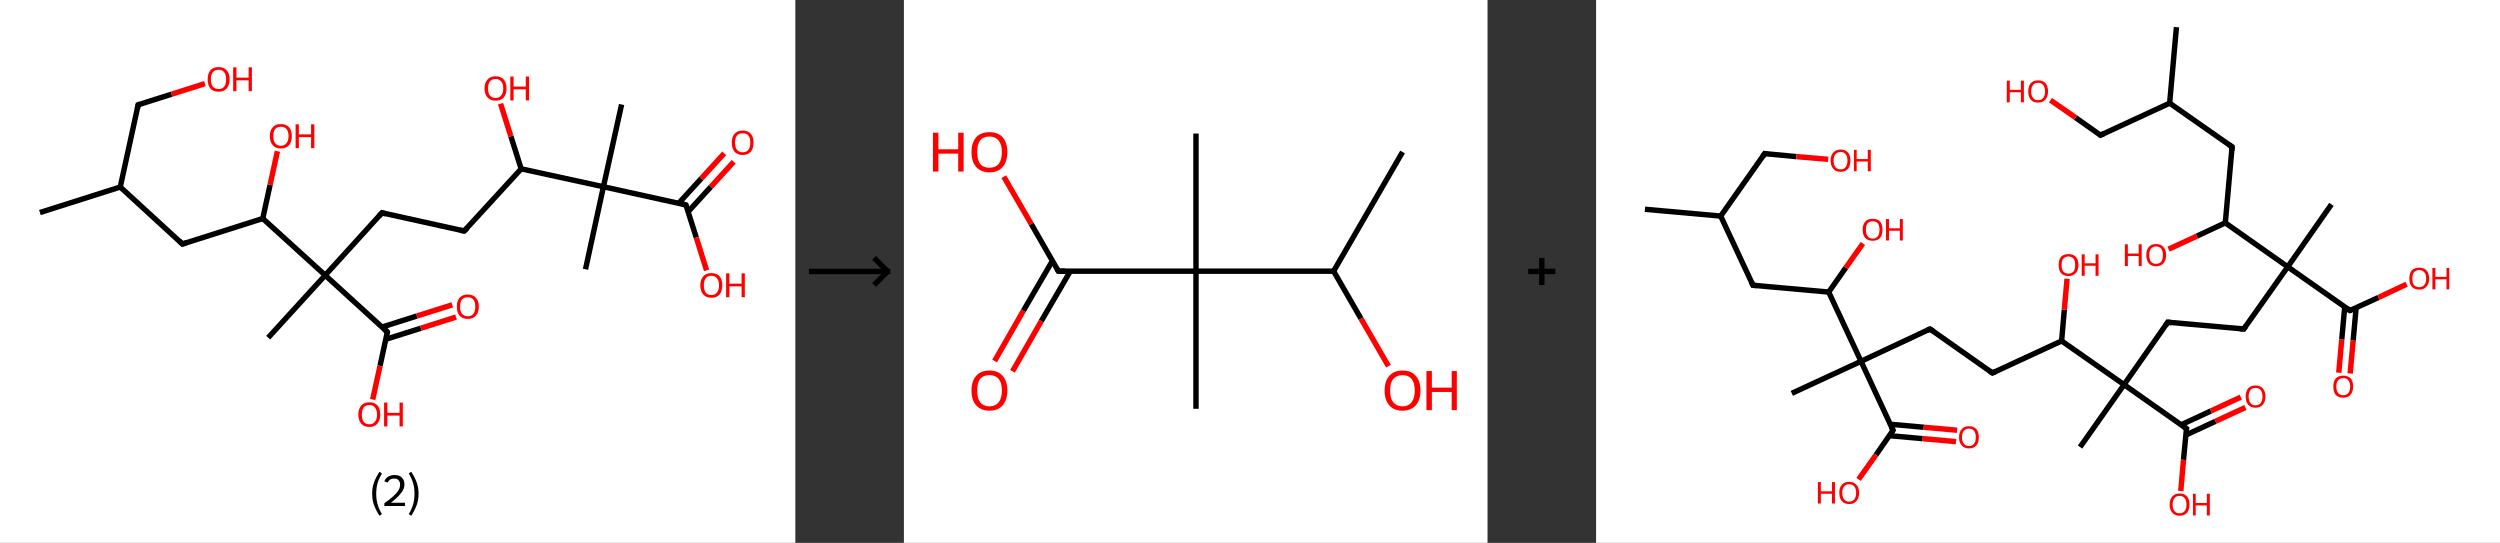 <?xml version='1.0' encoding='ASCII' standalone='yes'?>
<svg xmlns="http://www.w3.org/2000/svg" xmlns:xlink="http://www.w3.org/1999/xlink" version="1.1" width="921.0px" viewBox="0 0 921.0 200.0" height="200.0px">
  <rect x="0" y="0" width="921.0" height="200.0" fill="#333333" stroke="none"/>
  <g>
    <g transform="translate(0, 0) scale(1 1) "><!-- END OF HEADER -->
<rect style="opacity:1.0;fill:#FFFFFF;stroke:none" width="293.0" height="200.0" x="0.0" y="0.0"> </rect>
<path class="bond-0 atom-0 atom-1" d="M 14.7,78.3 L 44.3,68.9" style="fill:none;fill-rule:evenodd;stroke:#000000;stroke-width:2.0px;stroke-linecap:butt;stroke-linejoin:miter;stroke-opacity:1"/>
<path class="bond-1 atom-1 atom-2" d="M 44.3,68.9 L 50.9,38.6" style="fill:none;fill-rule:evenodd;stroke:#000000;stroke-width:2.0px;stroke-linecap:butt;stroke-linejoin:miter;stroke-opacity:1"/>
<path class="bond-2 atom-2 atom-3" d="M 50.9,38.6 L 63.2,34.7" style="fill:none;fill-rule:evenodd;stroke:#000000;stroke-width:2.0px;stroke-linecap:butt;stroke-linejoin:miter;stroke-opacity:1"/>
<path class="bond-2 atom-2 atom-3" d="M 63.2,34.7 L 75.5,30.8" style="fill:none;fill-rule:evenodd;stroke:#FF0000;stroke-width:2.0px;stroke-linecap:butt;stroke-linejoin:miter;stroke-opacity:1"/>
<path class="bond-3 atom-1 atom-4" d="M 44.3,68.9 L 67.2,89.9" style="fill:none;fill-rule:evenodd;stroke:#000000;stroke-width:2.0px;stroke-linecap:butt;stroke-linejoin:miter;stroke-opacity:1"/>
<path class="bond-4 atom-4 atom-5" d="M 67.2,89.9 L 96.8,80.5" style="fill:none;fill-rule:evenodd;stroke:#000000;stroke-width:2.0px;stroke-linecap:butt;stroke-linejoin:miter;stroke-opacity:1"/>
<path class="bond-5 atom-5 atom-6" d="M 96.8,80.5 L 99.5,68.1" style="fill:none;fill-rule:evenodd;stroke:#000000;stroke-width:2.0px;stroke-linecap:butt;stroke-linejoin:miter;stroke-opacity:1"/>
<path class="bond-5 atom-5 atom-6" d="M 99.5,68.1 L 102.2,55.7" style="fill:none;fill-rule:evenodd;stroke:#FF0000;stroke-width:2.0px;stroke-linecap:butt;stroke-linejoin:miter;stroke-opacity:1"/>
<path class="bond-6 atom-5 atom-7" d="M 96.8,80.5 L 119.8,101.4" style="fill:none;fill-rule:evenodd;stroke:#000000;stroke-width:2.0px;stroke-linecap:butt;stroke-linejoin:miter;stroke-opacity:1"/>
<path class="bond-7 atom-7 atom-8" d="M 119.8,101.4 L 98.8,124.4" style="fill:none;fill-rule:evenodd;stroke:#000000;stroke-width:2.0px;stroke-linecap:butt;stroke-linejoin:miter;stroke-opacity:1"/>
<path class="bond-8 atom-7 atom-9" d="M 119.8,101.4 L 140.7,78.4" style="fill:none;fill-rule:evenodd;stroke:#000000;stroke-width:2.0px;stroke-linecap:butt;stroke-linejoin:miter;stroke-opacity:1"/>
<path class="bond-9 atom-9 atom-10" d="M 140.7,78.4 L 171.0,85.1" style="fill:none;fill-rule:evenodd;stroke:#000000;stroke-width:2.0px;stroke-linecap:butt;stroke-linejoin:miter;stroke-opacity:1"/>
<path class="bond-10 atom-10 atom-11" d="M 171.0,85.1 L 192.0,62.2" style="fill:none;fill-rule:evenodd;stroke:#000000;stroke-width:2.0px;stroke-linecap:butt;stroke-linejoin:miter;stroke-opacity:1"/>
<path class="bond-11 atom-11 atom-12" d="M 192.0,62.2 L 188.2,50.2" style="fill:none;fill-rule:evenodd;stroke:#000000;stroke-width:2.0px;stroke-linecap:butt;stroke-linejoin:miter;stroke-opacity:1"/>
<path class="bond-11 atom-11 atom-12" d="M 188.2,50.2 L 184.4,38.2" style="fill:none;fill-rule:evenodd;stroke:#FF0000;stroke-width:2.0px;stroke-linecap:butt;stroke-linejoin:miter;stroke-opacity:1"/>
<path class="bond-12 atom-11 atom-13" d="M 192.0,62.2 L 222.3,68.8" style="fill:none;fill-rule:evenodd;stroke:#000000;stroke-width:2.0px;stroke-linecap:butt;stroke-linejoin:miter;stroke-opacity:1"/>
<path class="bond-13 atom-13 atom-14" d="M 222.3,68.8 L 215.7,99.2" style="fill:none;fill-rule:evenodd;stroke:#000000;stroke-width:2.0px;stroke-linecap:butt;stroke-linejoin:miter;stroke-opacity:1"/>
<path class="bond-14 atom-13 atom-15" d="M 222.3,68.8 L 229.0,38.5" style="fill:none;fill-rule:evenodd;stroke:#000000;stroke-width:2.0px;stroke-linecap:butt;stroke-linejoin:miter;stroke-opacity:1"/>
<path class="bond-15 atom-13 atom-16" d="M 222.3,68.8 L 252.7,75.5" style="fill:none;fill-rule:evenodd;stroke:#000000;stroke-width:2.0px;stroke-linecap:butt;stroke-linejoin:miter;stroke-opacity:1"/>
<path class="bond-16 atom-16 atom-17" d="M 253.5,78.0 L 261.9,68.8" style="fill:none;fill-rule:evenodd;stroke:#000000;stroke-width:2.0px;stroke-linecap:butt;stroke-linejoin:miter;stroke-opacity:1"/>
<path class="bond-16 atom-16 atom-17" d="M 261.9,68.8 L 270.3,59.6" style="fill:none;fill-rule:evenodd;stroke:#FF0000;stroke-width:2.0px;stroke-linecap:butt;stroke-linejoin:miter;stroke-opacity:1"/>
<path class="bond-16 atom-16 atom-17" d="M 250.0,74.9 L 258.4,65.7" style="fill:none;fill-rule:evenodd;stroke:#000000;stroke-width:2.0px;stroke-linecap:butt;stroke-linejoin:miter;stroke-opacity:1"/>
<path class="bond-16 atom-16 atom-17" d="M 258.4,65.7 L 266.8,56.5" style="fill:none;fill-rule:evenodd;stroke:#FF0000;stroke-width:2.0px;stroke-linecap:butt;stroke-linejoin:miter;stroke-opacity:1"/>
<path class="bond-17 atom-16 atom-18" d="M 252.7,75.5 L 256.5,87.5" style="fill:none;fill-rule:evenodd;stroke:#000000;stroke-width:2.0px;stroke-linecap:butt;stroke-linejoin:miter;stroke-opacity:1"/>
<path class="bond-17 atom-16 atom-18" d="M 256.5,87.5 L 260.3,99.6" style="fill:none;fill-rule:evenodd;stroke:#FF0000;stroke-width:2.0px;stroke-linecap:butt;stroke-linejoin:miter;stroke-opacity:1"/>
<path class="bond-18 atom-7 atom-19" d="M 119.8,101.4 L 142.7,122.3" style="fill:none;fill-rule:evenodd;stroke:#000000;stroke-width:2.0px;stroke-linecap:butt;stroke-linejoin:miter;stroke-opacity:1"/>
<path class="bond-19 atom-19 atom-20" d="M 142.1,125.0 L 155.1,120.9" style="fill:none;fill-rule:evenodd;stroke:#000000;stroke-width:2.0px;stroke-linecap:butt;stroke-linejoin:miter;stroke-opacity:1"/>
<path class="bond-19 atom-19 atom-20" d="M 155.1,120.9 L 168.0,116.8" style="fill:none;fill-rule:evenodd;stroke:#FF0000;stroke-width:2.0px;stroke-linecap:butt;stroke-linejoin:miter;stroke-opacity:1"/>
<path class="bond-19 atom-19 atom-20" d="M 140.7,120.5 L 153.6,116.4" style="fill:none;fill-rule:evenodd;stroke:#000000;stroke-width:2.0px;stroke-linecap:butt;stroke-linejoin:miter;stroke-opacity:1"/>
<path class="bond-19 atom-19 atom-20" d="M 153.6,116.4 L 166.6,112.3" style="fill:none;fill-rule:evenodd;stroke:#FF0000;stroke-width:2.0px;stroke-linecap:butt;stroke-linejoin:miter;stroke-opacity:1"/>
<path class="bond-20 atom-19 atom-21" d="M 142.7,122.3 L 140.0,134.8" style="fill:none;fill-rule:evenodd;stroke:#000000;stroke-width:2.0px;stroke-linecap:butt;stroke-linejoin:miter;stroke-opacity:1"/>
<path class="bond-20 atom-19 atom-21" d="M 140.0,134.8 L 137.3,147.2" style="fill:none;fill-rule:evenodd;stroke:#FF0000;stroke-width:2.0px;stroke-linecap:butt;stroke-linejoin:miter;stroke-opacity:1"/>
<path d="M 50.6,40.1 L 50.9,38.6 L 51.5,38.4" style="fill:none;stroke:#000000;stroke-width:2.0px;stroke-linecap:butt;stroke-linejoin:miter;stroke-opacity:1;"/>
<path d="M 66.1,88.8 L 67.2,89.9 L 68.7,89.4" style="fill:none;stroke:#000000;stroke-width:2.0px;stroke-linecap:butt;stroke-linejoin:miter;stroke-opacity:1;"/>
<path d="M 139.7,79.6 L 140.7,78.4 L 142.2,78.8" style="fill:none;stroke:#000000;stroke-width:2.0px;stroke-linecap:butt;stroke-linejoin:miter;stroke-opacity:1;"/>
<path d="M 169.5,84.8 L 171.0,85.1 L 172.1,84.0" style="fill:none;stroke:#000000;stroke-width:2.0px;stroke-linecap:butt;stroke-linejoin:miter;stroke-opacity:1;"/>
<path d="M 251.2,75.1 L 252.7,75.5 L 252.9,76.1" style="fill:none;stroke:#000000;stroke-width:2.0px;stroke-linecap:butt;stroke-linejoin:miter;stroke-opacity:1;"/>
<path d="M 141.6,121.3 L 142.7,122.3 L 142.6,123.0" style="fill:none;stroke:#000000;stroke-width:2.0px;stroke-linecap:butt;stroke-linejoin:miter;stroke-opacity:1;"/>
<path class="atom-3" d="M 76.5 29.2 Q 76.5 27.1, 77.5 25.9 Q 78.6 24.7, 80.5 24.7 Q 82.5 24.7, 83.5 25.9 Q 84.6 27.1, 84.6 29.2 Q 84.6 31.3, 83.5 32.6 Q 82.4 33.8, 80.5 33.8 Q 78.6 33.8, 77.5 32.6 Q 76.5 31.4, 76.5 29.2 M 80.5 32.8 Q 81.9 32.8, 82.6 31.9 Q 83.3 31.0, 83.3 29.2 Q 83.3 27.5, 82.6 26.6 Q 81.9 25.7, 80.5 25.7 Q 79.2 25.7, 78.4 26.6 Q 77.7 27.5, 77.7 29.2 Q 77.7 31.0, 78.4 31.9 Q 79.2 32.8, 80.5 32.8 " fill="#FF0000"/>
<path class="atom-3" d="M 85.9 24.8 L 87.1 24.8 L 87.1 28.6 L 91.6 28.6 L 91.6 24.8 L 92.8 24.8 L 92.8 33.6 L 91.6 33.6 L 91.6 29.6 L 87.1 29.6 L 87.1 33.6 L 85.9 33.6 L 85.9 24.8 " fill="#FF0000"/>
<path class="atom-6" d="M 99.4 50.1 Q 99.4 48.0, 100.5 46.9 Q 101.5 45.7, 103.5 45.7 Q 105.4 45.7, 106.5 46.9 Q 107.5 48.0, 107.5 50.1 Q 107.5 52.3, 106.5 53.5 Q 105.4 54.7, 103.5 54.7 Q 101.5 54.7, 100.5 53.5 Q 99.4 52.3, 99.4 50.1 M 103.5 53.7 Q 104.8 53.7, 105.5 52.8 Q 106.3 51.9, 106.3 50.1 Q 106.3 48.4, 105.5 47.5 Q 104.8 46.7, 103.5 46.7 Q 102.1 46.7, 101.4 47.5 Q 100.7 48.4, 100.7 50.1 Q 100.7 51.9, 101.4 52.8 Q 102.1 53.7, 103.5 53.7 " fill="#FF0000"/>
<path class="atom-6" d="M 108.9 45.8 L 110.1 45.8 L 110.1 49.5 L 114.6 49.5 L 114.6 45.8 L 115.8 45.8 L 115.8 54.6 L 114.6 54.6 L 114.6 50.5 L 110.1 50.5 L 110.1 54.6 L 108.9 54.6 L 108.9 45.8 " fill="#FF0000"/>
<path class="atom-12" d="M 178.5 32.6 Q 178.5 30.5, 179.6 29.3 Q 180.6 28.1, 182.6 28.1 Q 184.5 28.1, 185.6 29.3 Q 186.6 30.5, 186.6 32.6 Q 186.6 34.7, 185.6 35.9 Q 184.5 37.1, 182.6 37.1 Q 180.6 37.1, 179.6 35.9 Q 178.5 34.7, 178.5 32.6 M 182.6 36.1 Q 183.9 36.1, 184.6 35.2 Q 185.4 34.3, 185.4 32.6 Q 185.4 30.8, 184.6 30.0 Q 183.9 29.1, 182.6 29.1 Q 181.2 29.1, 180.5 30.0 Q 179.8 30.8, 179.8 32.6 Q 179.8 34.4, 180.5 35.2 Q 181.2 36.1, 182.6 36.1 " fill="#FF0000"/>
<path class="atom-12" d="M 188.0 28.2 L 189.2 28.2 L 189.2 31.9 L 193.7 31.9 L 193.7 28.2 L 194.9 28.2 L 194.9 37.0 L 193.7 37.0 L 193.7 32.9 L 189.2 32.9 L 189.2 37.0 L 188.0 37.0 L 188.0 28.2 " fill="#FF0000"/>
<path class="atom-17" d="M 269.6 52.5 Q 269.6 50.4, 270.6 49.3 Q 271.7 48.1, 273.6 48.1 Q 275.6 48.1, 276.6 49.3 Q 277.6 50.4, 277.6 52.5 Q 277.6 54.7, 276.6 55.9 Q 275.5 57.1, 273.6 57.1 Q 271.7 57.1, 270.6 55.9 Q 269.6 54.7, 269.6 52.5 M 273.6 56.1 Q 275.0 56.1, 275.7 55.2 Q 276.4 54.3, 276.4 52.5 Q 276.4 50.8, 275.7 49.9 Q 275.0 49.1, 273.6 49.1 Q 272.3 49.1, 271.5 49.9 Q 270.8 50.8, 270.8 52.5 Q 270.8 54.3, 271.5 55.2 Q 272.3 56.1, 273.6 56.1 " fill="#FF0000"/>
<path class="atom-18" d="M 258.0 105.1 Q 258.0 103.0, 259.1 101.8 Q 260.1 100.6, 262.1 100.6 Q 264.0 100.6, 265.1 101.8 Q 266.1 103.0, 266.1 105.1 Q 266.1 107.2, 265.1 108.5 Q 264.0 109.7, 262.1 109.7 Q 260.1 109.7, 259.1 108.5 Q 258.0 107.3, 258.0 105.1 M 262.1 108.7 Q 263.4 108.7, 264.1 107.8 Q 264.9 106.9, 264.9 105.1 Q 264.9 103.4, 264.1 102.5 Q 263.4 101.6, 262.1 101.6 Q 260.7 101.6, 260.0 102.5 Q 259.3 103.4, 259.3 105.1 Q 259.3 106.9, 260.0 107.8 Q 260.7 108.7, 262.1 108.7 " fill="#FF0000"/>
<path class="atom-18" d="M 267.5 100.7 L 268.7 100.7 L 268.7 104.5 L 273.2 104.5 L 273.2 100.7 L 274.4 100.7 L 274.4 109.5 L 273.2 109.5 L 273.2 105.5 L 268.7 105.5 L 268.7 109.5 L 267.5 109.5 L 267.5 100.7 " fill="#FF0000"/>
<path class="atom-20" d="M 168.3 113.0 Q 168.3 110.8, 169.3 109.7 Q 170.4 108.5, 172.3 108.5 Q 174.3 108.5, 175.3 109.7 Q 176.4 110.8, 176.4 113.0 Q 176.4 115.1, 175.3 116.3 Q 174.3 117.5, 172.3 117.5 Q 170.4 117.5, 169.3 116.3 Q 168.3 115.1, 168.3 113.0 M 172.3 116.5 Q 173.7 116.5, 174.4 115.6 Q 175.1 114.7, 175.1 113.0 Q 175.1 111.2, 174.4 110.4 Q 173.7 109.5, 172.3 109.5 Q 171.0 109.5, 170.2 110.3 Q 169.5 111.2, 169.5 113.0 Q 169.5 114.7, 170.2 115.6 Q 171.0 116.5, 172.3 116.5 " fill="#FF0000"/>
<path class="atom-21" d="M 132.0 152.7 Q 132.0 150.6, 133.1 149.4 Q 134.1 148.2, 136.1 148.2 Q 138.0 148.2, 139.1 149.4 Q 140.1 150.6, 140.1 152.7 Q 140.1 154.8, 139.0 156.1 Q 138.0 157.3, 136.1 157.3 Q 134.1 157.3, 133.1 156.1 Q 132.0 154.9, 132.0 152.7 M 136.1 156.3 Q 137.4 156.3, 138.1 155.4 Q 138.9 154.5, 138.9 152.7 Q 138.9 151.0, 138.1 150.1 Q 137.4 149.2, 136.1 149.2 Q 134.7 149.2, 134.0 150.1 Q 133.3 151.0, 133.3 152.7 Q 133.3 154.5, 134.0 155.4 Q 134.7 156.3, 136.1 156.3 " fill="#FF0000"/>
<path class="atom-21" d="M 141.5 148.3 L 142.7 148.3 L 142.7 152.1 L 147.2 152.1 L 147.2 148.3 L 148.4 148.3 L 148.4 157.1 L 147.2 157.1 L 147.2 153.1 L 142.7 153.1 L 142.7 157.1 L 141.5 157.1 L 141.5 148.3 " fill="#FF0000"/>
<path class="legend" d="M 137.1 181.9 Q 137.1 179.6, 137.8 177.7 Q 138.5 175.8, 139.8 173.8 L 140.7 174.4 Q 139.6 176.3, 139.1 178.0 Q 138.6 179.7, 138.6 181.9 Q 138.6 184.0, 139.1 185.8 Q 139.6 187.5, 140.7 189.4 L 139.8 190.0 Q 138.5 188.0, 137.8 186.1 Q 137.1 184.2, 137.1 181.9 " fill="#000000"/>
<path class="legend" d="M 141.6 177.3 Q 142.0 176.2, 143.0 175.6 Q 144.0 175.0, 145.4 175.0 Q 147.1 175.0, 148.0 175.9 Q 149.0 176.8, 149.0 178.5 Q 149.0 180.2, 147.7 181.7 Q 146.5 183.3, 144.0 185.2 L 149.2 185.2 L 149.2 186.4 L 141.6 186.4 L 141.6 185.4 Q 143.7 183.9, 144.9 182.8 Q 146.2 181.6, 146.8 180.6 Q 147.4 179.6, 147.4 178.6 Q 147.4 177.5, 146.8 176.9 Q 146.3 176.3, 145.4 176.3 Q 144.4 176.3, 143.8 176.6 Q 143.2 177.0, 142.8 177.8 L 141.6 177.3 " fill="#000000"/>
<path class="legend" d="M 154.2 181.9 Q 154.2 184.2, 153.5 186.1 Q 152.8 188.0, 151.5 190.0 L 150.6 189.4 Q 151.7 187.5, 152.2 185.8 Q 152.7 184.0, 152.7 181.9 Q 152.7 179.7, 152.2 178.0 Q 151.7 176.3, 150.6 174.4 L 151.5 173.8 Q 152.8 175.8, 153.5 177.7 Q 154.2 179.6, 154.2 181.9 " fill="#000000"/>
</g>
    <g transform="translate(293.0, 0) scale(1 1) "><line x1="5" y1="100" x2="35" y2="100" style="stroke:rgb(0,0,0);stroke-width:2"/>
  <line x1="34" y1="100" x2="29" y2="95" style="stroke:rgb(0,0,0);stroke-width:2"/>
  <line x1="34" y1="100" x2="29" y2="105" style="stroke:rgb(0,0,0);stroke-width:2"/>
</g>
    <g transform="translate(333.0, 0) scale(1 1) "><!-- END OF HEADER -->
<rect style="opacity:1.0;fill:#FFFFFF;stroke:none" width="215.0" height="200.0" x="0.0" y="0.0"> </rect>
<path class="bond-0 atom-0 atom-1" d="M 183.7,56.0 L 158.3,99.9" style="fill:none;fill-rule:evenodd;stroke:#000000;stroke-width:2.0px;stroke-linecap:butt;stroke-linejoin:miter;stroke-opacity:1"/>
<path class="bond-1 atom-1 atom-2" d="M 158.3,99.9 L 168.4,117.4" style="fill:none;fill-rule:evenodd;stroke:#000000;stroke-width:2.0px;stroke-linecap:butt;stroke-linejoin:miter;stroke-opacity:1"/>
<path class="bond-1 atom-1 atom-2" d="M 168.4,117.4 L 178.5,134.9" style="fill:none;fill-rule:evenodd;stroke:#FF0000;stroke-width:2.0px;stroke-linecap:butt;stroke-linejoin:miter;stroke-opacity:1"/>
<path class="bond-2 atom-1 atom-3" d="M 158.3,99.9 L 107.6,99.9" style="fill:none;fill-rule:evenodd;stroke:#000000;stroke-width:2.0px;stroke-linecap:butt;stroke-linejoin:miter;stroke-opacity:1"/>
<path class="bond-3 atom-3 atom-4" d="M 107.6,99.9 L 107.6,49.2" style="fill:none;fill-rule:evenodd;stroke:#000000;stroke-width:2.0px;stroke-linecap:butt;stroke-linejoin:miter;stroke-opacity:1"/>
<path class="bond-4 atom-3 atom-5" d="M 107.6,99.9 L 107.6,150.6" style="fill:none;fill-rule:evenodd;stroke:#000000;stroke-width:2.0px;stroke-linecap:butt;stroke-linejoin:miter;stroke-opacity:1"/>
<path class="bond-5 atom-3 atom-6" d="M 107.6,99.9 L 56.9,99.9" style="fill:none;fill-rule:evenodd;stroke:#000000;stroke-width:2.0px;stroke-linecap:butt;stroke-linejoin:miter;stroke-opacity:1"/>
<path class="bond-6 atom-6 atom-7" d="M 54.7,96.1 L 44.0,114.5" style="fill:none;fill-rule:evenodd;stroke:#000000;stroke-width:2.0px;stroke-linecap:butt;stroke-linejoin:miter;stroke-opacity:1"/>
<path class="bond-6 atom-6 atom-7" d="M 44.0,114.5 L 33.4,133.0" style="fill:none;fill-rule:evenodd;stroke:#FF0000;stroke-width:2.0px;stroke-linecap:butt;stroke-linejoin:miter;stroke-opacity:1"/>
<path class="bond-6 atom-6 atom-7" d="M 61.3,99.9 L 50.6,118.3" style="fill:none;fill-rule:evenodd;stroke:#000000;stroke-width:2.0px;stroke-linecap:butt;stroke-linejoin:miter;stroke-opacity:1"/>
<path class="bond-6 atom-6 atom-7" d="M 50.6,118.3 L 40.0,136.8" style="fill:none;fill-rule:evenodd;stroke:#FF0000;stroke-width:2.0px;stroke-linecap:butt;stroke-linejoin:miter;stroke-opacity:1"/>
<path class="bond-7 atom-6 atom-8" d="M 56.9,99.9 L 46.9,82.5" style="fill:none;fill-rule:evenodd;stroke:#000000;stroke-width:2.0px;stroke-linecap:butt;stroke-linejoin:miter;stroke-opacity:1"/>
<path class="bond-7 atom-6 atom-8" d="M 46.9,82.5 L 36.8,65.1" style="fill:none;fill-rule:evenodd;stroke:#FF0000;stroke-width:2.0px;stroke-linecap:butt;stroke-linejoin:miter;stroke-opacity:1"/>
<path d="M 59.4,99.9 L 56.9,99.9 L 56.4,99.0" style="fill:none;stroke:#000000;stroke-width:2.0px;stroke-linecap:butt;stroke-linejoin:miter;stroke-opacity:1;"/>
<path class="atom-2" d="M 177.1 143.9 Q 177.1 140.4, 178.8 138.5 Q 180.5 136.5, 183.7 136.5 Q 186.9 136.5, 188.6 138.5 Q 190.3 140.4, 190.3 143.9 Q 190.3 147.3, 188.6 149.3 Q 186.8 151.3, 183.7 151.3 Q 180.5 151.3, 178.8 149.3 Q 177.1 147.4, 177.1 143.9 M 183.7 149.7 Q 185.9 149.7, 187.0 148.2 Q 188.2 146.7, 188.2 143.9 Q 188.2 141.0, 187.0 139.6 Q 185.9 138.2, 183.7 138.2 Q 181.5 138.2, 180.3 139.6 Q 179.1 141.0, 179.1 143.9 Q 179.1 146.8, 180.3 148.2 Q 181.5 149.7, 183.7 149.7 " fill="#FF0000"/>
<path class="atom-2" d="M 192.5 136.7 L 194.5 136.7 L 194.5 142.8 L 201.8 142.8 L 201.8 136.7 L 203.7 136.7 L 203.7 151.1 L 201.8 151.1 L 201.8 144.4 L 194.5 144.4 L 194.5 151.1 L 192.5 151.1 L 192.5 136.7 " fill="#FF0000"/>
<path class="atom-7" d="M 24.9 143.9 Q 24.9 140.4, 26.6 138.5 Q 28.3 136.5, 31.5 136.5 Q 34.7 136.5, 36.4 138.5 Q 38.1 140.4, 38.1 143.9 Q 38.1 147.3, 36.4 149.3 Q 34.7 151.3, 31.5 151.3 Q 28.4 151.3, 26.6 149.3 Q 24.9 147.4, 24.9 143.9 M 31.5 149.7 Q 33.7 149.7, 34.9 148.2 Q 36.1 146.7, 36.1 143.9 Q 36.1 141.0, 34.9 139.6 Q 33.7 138.2, 31.5 138.2 Q 29.3 138.2, 28.1 139.6 Q 27.0 141.0, 27.0 143.9 Q 27.0 146.8, 28.1 148.2 Q 29.3 149.7, 31.5 149.7 " fill="#FF0000"/>
<path class="atom-8" d="M 10.7 48.9 L 12.7 48.9 L 12.7 55.0 L 20.0 55.0 L 20.0 48.9 L 22.0 48.9 L 22.0 63.2 L 20.0 63.2 L 20.0 56.6 L 12.7 56.6 L 12.7 63.2 L 10.7 63.2 L 10.7 48.9 " fill="#FF0000"/>
<path class="atom-8" d="M 24.9 56.0 Q 24.9 52.6, 26.6 50.6 Q 28.3 48.7, 31.5 48.7 Q 34.7 48.7, 36.4 50.6 Q 38.1 52.6, 38.1 56.0 Q 38.1 59.5, 36.4 61.5 Q 34.7 63.5, 31.5 63.5 Q 28.4 63.5, 26.6 61.5 Q 24.9 59.5, 24.9 56.0 M 31.5 61.8 Q 33.7 61.8, 34.9 60.4 Q 36.1 58.9, 36.1 56.0 Q 36.1 53.2, 34.9 51.8 Q 33.7 50.3, 31.5 50.3 Q 29.3 50.3, 28.1 51.7 Q 27.0 53.2, 27.0 56.0 Q 27.0 58.9, 28.1 60.4 Q 29.3 61.8, 31.5 61.8 " fill="#FF0000"/>
</g>
    <g transform="translate(548.0, 0) scale(1 1) "><line x1="15" y1="100" x2="25" y2="100" style="stroke:rgb(0,0,0);stroke-width:2"/>
  <line x1="20" y1="95" x2="20" y2="105" style="stroke:rgb(0,0,0);stroke-width:2"/>
</g>
    <g transform="translate(588.0, 0) scale(1 1) "><!-- END OF HEADER -->
<rect style="opacity:1.0;fill:#FFFFFF;stroke:none" width="333.0" height="200.0" x="0.0" y="0.0"> </rect>
<path class="bond-0 atom-0 atom-1" d="M 18.0,77.1 L 45.9,79.6" style="fill:none;fill-rule:evenodd;stroke:#000000;stroke-width:2.0px;stroke-linecap:butt;stroke-linejoin:miter;stroke-opacity:1"/>
<path class="bond-1 atom-1 atom-2" d="M 45.9,79.6 L 62.1,56.6" style="fill:none;fill-rule:evenodd;stroke:#000000;stroke-width:2.0px;stroke-linecap:butt;stroke-linejoin:miter;stroke-opacity:1"/>
<path class="bond-2 atom-2 atom-3" d="M 62.1,56.6 L 73.8,57.7" style="fill:none;fill-rule:evenodd;stroke:#000000;stroke-width:2.0px;stroke-linecap:butt;stroke-linejoin:miter;stroke-opacity:1"/>
<path class="bond-2 atom-2 atom-3" d="M 73.8,57.7 L 85.5,58.7" style="fill:none;fill-rule:evenodd;stroke:#FF0000;stroke-width:2.0px;stroke-linecap:butt;stroke-linejoin:miter;stroke-opacity:1"/>
<path class="bond-3 atom-1 atom-4" d="M 45.9,79.6 L 57.8,105.1" style="fill:none;fill-rule:evenodd;stroke:#000000;stroke-width:2.0px;stroke-linecap:butt;stroke-linejoin:miter;stroke-opacity:1"/>
<path class="bond-4 atom-4 atom-5" d="M 57.8,105.1 L 85.7,107.6" style="fill:none;fill-rule:evenodd;stroke:#000000;stroke-width:2.0px;stroke-linecap:butt;stroke-linejoin:miter;stroke-opacity:1"/>
<path class="bond-5 atom-5 atom-6" d="M 85.7,107.6 L 92.0,98.6" style="fill:none;fill-rule:evenodd;stroke:#000000;stroke-width:2.0px;stroke-linecap:butt;stroke-linejoin:miter;stroke-opacity:1"/>
<path class="bond-5 atom-5 atom-6" d="M 92.0,98.6 L 98.3,89.7" style="fill:none;fill-rule:evenodd;stroke:#FF0000;stroke-width:2.0px;stroke-linecap:butt;stroke-linejoin:miter;stroke-opacity:1"/>
<path class="bond-6 atom-5 atom-7" d="M 85.7,107.6 L 97.6,133.1" style="fill:none;fill-rule:evenodd;stroke:#000000;stroke-width:2.0px;stroke-linecap:butt;stroke-linejoin:miter;stroke-opacity:1"/>
<path class="bond-7 atom-7 atom-8" d="M 97.6,133.1 L 72.1,144.9" style="fill:none;fill-rule:evenodd;stroke:#000000;stroke-width:2.0px;stroke-linecap:butt;stroke-linejoin:miter;stroke-opacity:1"/>
<path class="bond-8 atom-7 atom-9" d="M 97.6,133.1 L 123.0,121.2" style="fill:none;fill-rule:evenodd;stroke:#000000;stroke-width:2.0px;stroke-linecap:butt;stroke-linejoin:miter;stroke-opacity:1"/>
<path class="bond-9 atom-9 atom-10" d="M 123.0,121.2 L 146.0,137.4" style="fill:none;fill-rule:evenodd;stroke:#000000;stroke-width:2.0px;stroke-linecap:butt;stroke-linejoin:miter;stroke-opacity:1"/>
<path class="bond-10 atom-10 atom-11" d="M 146.0,137.4 L 171.5,125.6" style="fill:none;fill-rule:evenodd;stroke:#000000;stroke-width:2.0px;stroke-linecap:butt;stroke-linejoin:miter;stroke-opacity:1"/>
<path class="bond-11 atom-11 atom-12" d="M 171.5,125.6 L 172.5,114.1" style="fill:none;fill-rule:evenodd;stroke:#000000;stroke-width:2.0px;stroke-linecap:butt;stroke-linejoin:miter;stroke-opacity:1"/>
<path class="bond-11 atom-11 atom-12" d="M 172.5,114.1 L 173.5,102.7" style="fill:none;fill-rule:evenodd;stroke:#FF0000;stroke-width:2.0px;stroke-linecap:butt;stroke-linejoin:miter;stroke-opacity:1"/>
<path class="bond-12 atom-11 atom-13" d="M 171.5,125.6 L 194.5,141.7" style="fill:none;fill-rule:evenodd;stroke:#000000;stroke-width:2.0px;stroke-linecap:butt;stroke-linejoin:miter;stroke-opacity:1"/>
<path class="bond-13 atom-13 atom-14" d="M 194.5,141.7 L 178.3,164.7" style="fill:none;fill-rule:evenodd;stroke:#000000;stroke-width:2.0px;stroke-linecap:butt;stroke-linejoin:miter;stroke-opacity:1"/>
<path class="bond-14 atom-13 atom-15" d="M 194.5,141.7 L 210.6,118.7" style="fill:none;fill-rule:evenodd;stroke:#000000;stroke-width:2.0px;stroke-linecap:butt;stroke-linejoin:miter;stroke-opacity:1"/>
<path class="bond-15 atom-15 atom-16" d="M 210.6,118.7 L 238.6,121.2" style="fill:none;fill-rule:evenodd;stroke:#000000;stroke-width:2.0px;stroke-linecap:butt;stroke-linejoin:miter;stroke-opacity:1"/>
<path class="bond-16 atom-16 atom-17" d="M 238.6,121.2 L 254.8,98.3" style="fill:none;fill-rule:evenodd;stroke:#000000;stroke-width:2.0px;stroke-linecap:butt;stroke-linejoin:miter;stroke-opacity:1"/>
<path class="bond-17 atom-17 atom-18" d="M 254.8,98.3 L 270.9,75.3" style="fill:none;fill-rule:evenodd;stroke:#000000;stroke-width:2.0px;stroke-linecap:butt;stroke-linejoin:miter;stroke-opacity:1"/>
<path class="bond-18 atom-17 atom-19" d="M 254.8,98.3 L 277.7,114.4" style="fill:none;fill-rule:evenodd;stroke:#000000;stroke-width:2.0px;stroke-linecap:butt;stroke-linejoin:miter;stroke-opacity:1"/>
<path class="bond-19 atom-19 atom-20" d="M 275.8,113.0 L 274.7,125.1" style="fill:none;fill-rule:evenodd;stroke:#000000;stroke-width:2.0px;stroke-linecap:butt;stroke-linejoin:miter;stroke-opacity:1"/>
<path class="bond-19 atom-19 atom-20" d="M 274.7,125.1 L 273.6,137.3" style="fill:none;fill-rule:evenodd;stroke:#FF0000;stroke-width:2.0px;stroke-linecap:butt;stroke-linejoin:miter;stroke-opacity:1"/>
<path class="bond-19 atom-19 atom-20" d="M 280.0,113.4 L 278.9,125.5" style="fill:none;fill-rule:evenodd;stroke:#000000;stroke-width:2.0px;stroke-linecap:butt;stroke-linejoin:miter;stroke-opacity:1"/>
<path class="bond-19 atom-19 atom-20" d="M 278.9,125.5 L 277.8,137.6" style="fill:none;fill-rule:evenodd;stroke:#FF0000;stroke-width:2.0px;stroke-linecap:butt;stroke-linejoin:miter;stroke-opacity:1"/>
<path class="bond-20 atom-19 atom-21" d="M 277.7,114.4 L 288.2,109.6" style="fill:none;fill-rule:evenodd;stroke:#000000;stroke-width:2.0px;stroke-linecap:butt;stroke-linejoin:miter;stroke-opacity:1"/>
<path class="bond-20 atom-19 atom-21" d="M 288.2,109.6 L 298.6,104.7" style="fill:none;fill-rule:evenodd;stroke:#FF0000;stroke-width:2.0px;stroke-linecap:butt;stroke-linejoin:miter;stroke-opacity:1"/>
<path class="bond-21 atom-17 atom-22" d="M 254.8,98.3 L 231.8,82.1" style="fill:none;fill-rule:evenodd;stroke:#000000;stroke-width:2.0px;stroke-linecap:butt;stroke-linejoin:miter;stroke-opacity:1"/>
<path class="bond-22 atom-22 atom-23" d="M 231.8,82.1 L 221.3,87.0" style="fill:none;fill-rule:evenodd;stroke:#000000;stroke-width:2.0px;stroke-linecap:butt;stroke-linejoin:miter;stroke-opacity:1"/>
<path class="bond-22 atom-22 atom-23" d="M 221.3,87.0 L 210.9,91.8" style="fill:none;fill-rule:evenodd;stroke:#FF0000;stroke-width:2.0px;stroke-linecap:butt;stroke-linejoin:miter;stroke-opacity:1"/>
<path class="bond-23 atom-22 atom-24" d="M 231.8,82.1 L 234.3,54.1" style="fill:none;fill-rule:evenodd;stroke:#000000;stroke-width:2.0px;stroke-linecap:butt;stroke-linejoin:miter;stroke-opacity:1"/>
<path class="bond-24 atom-24 atom-25" d="M 234.3,54.1 L 211.3,38.0" style="fill:none;fill-rule:evenodd;stroke:#000000;stroke-width:2.0px;stroke-linecap:butt;stroke-linejoin:miter;stroke-opacity:1"/>
<path class="bond-25 atom-25 atom-26" d="M 211.3,38.0 L 213.8,10.0" style="fill:none;fill-rule:evenodd;stroke:#000000;stroke-width:2.0px;stroke-linecap:butt;stroke-linejoin:miter;stroke-opacity:1"/>
<path class="bond-26 atom-25 atom-27" d="M 211.3,38.0 L 185.8,49.8" style="fill:none;fill-rule:evenodd;stroke:#000000;stroke-width:2.0px;stroke-linecap:butt;stroke-linejoin:miter;stroke-opacity:1"/>
<path class="bond-27 atom-27 atom-28" d="M 185.8,49.8 L 176.6,43.3" style="fill:none;fill-rule:evenodd;stroke:#000000;stroke-width:2.0px;stroke-linecap:butt;stroke-linejoin:miter;stroke-opacity:1"/>
<path class="bond-27 atom-27 atom-28" d="M 176.6,43.3 L 167.4,36.9" style="fill:none;fill-rule:evenodd;stroke:#FF0000;stroke-width:2.0px;stroke-linecap:butt;stroke-linejoin:miter;stroke-opacity:1"/>
<path class="bond-28 atom-13 atom-29" d="M 194.5,141.7 L 217.5,157.9" style="fill:none;fill-rule:evenodd;stroke:#000000;stroke-width:2.0px;stroke-linecap:butt;stroke-linejoin:miter;stroke-opacity:1"/>
<path class="bond-29 atom-29 atom-30" d="M 217.2,160.3 L 228.2,155.2" style="fill:none;fill-rule:evenodd;stroke:#000000;stroke-width:2.0px;stroke-linecap:butt;stroke-linejoin:miter;stroke-opacity:1"/>
<path class="bond-29 atom-29 atom-30" d="M 228.2,155.2 L 239.2,150.1" style="fill:none;fill-rule:evenodd;stroke:#FF0000;stroke-width:2.0px;stroke-linecap:butt;stroke-linejoin:miter;stroke-opacity:1"/>
<path class="bond-29 atom-29 atom-30" d="M 215.5,156.5 L 226.5,151.4" style="fill:none;fill-rule:evenodd;stroke:#000000;stroke-width:2.0px;stroke-linecap:butt;stroke-linejoin:miter;stroke-opacity:1"/>
<path class="bond-29 atom-29 atom-30" d="M 226.5,151.4 L 237.5,146.3" style="fill:none;fill-rule:evenodd;stroke:#FF0000;stroke-width:2.0px;stroke-linecap:butt;stroke-linejoin:miter;stroke-opacity:1"/>
<path class="bond-30 atom-29 atom-31" d="M 217.5,157.9 L 216.4,169.4" style="fill:none;fill-rule:evenodd;stroke:#000000;stroke-width:2.0px;stroke-linecap:butt;stroke-linejoin:miter;stroke-opacity:1"/>
<path class="bond-30 atom-29 atom-31" d="M 216.4,169.4 L 215.4,180.9" style="fill:none;fill-rule:evenodd;stroke:#FF0000;stroke-width:2.0px;stroke-linecap:butt;stroke-linejoin:miter;stroke-opacity:1"/>
<path class="bond-31 atom-7 atom-32" d="M 97.6,133.1 L 109.4,158.5" style="fill:none;fill-rule:evenodd;stroke:#000000;stroke-width:2.0px;stroke-linecap:butt;stroke-linejoin:miter;stroke-opacity:1"/>
<path class="bond-32 atom-32 atom-33" d="M 108.0,160.5 L 120.3,161.6" style="fill:none;fill-rule:evenodd;stroke:#000000;stroke-width:2.0px;stroke-linecap:butt;stroke-linejoin:miter;stroke-opacity:1"/>
<path class="bond-32 atom-32 atom-33" d="M 120.3,161.6 L 132.6,162.7" style="fill:none;fill-rule:evenodd;stroke:#FF0000;stroke-width:2.0px;stroke-linecap:butt;stroke-linejoin:miter;stroke-opacity:1"/>
<path class="bond-32 atom-32 atom-33" d="M 108.4,156.3 L 120.7,157.4" style="fill:none;fill-rule:evenodd;stroke:#000000;stroke-width:2.0px;stroke-linecap:butt;stroke-linejoin:miter;stroke-opacity:1"/>
<path class="bond-32 atom-32 atom-33" d="M 120.7,157.4 L 133.0,158.5" style="fill:none;fill-rule:evenodd;stroke:#FF0000;stroke-width:2.0px;stroke-linecap:butt;stroke-linejoin:miter;stroke-opacity:1"/>
<path class="bond-33 atom-32 atom-34" d="M 109.4,158.5 L 103.1,167.6" style="fill:none;fill-rule:evenodd;stroke:#000000;stroke-width:2.0px;stroke-linecap:butt;stroke-linejoin:miter;stroke-opacity:1"/>
<path class="bond-33 atom-32 atom-34" d="M 103.1,167.6 L 96.7,176.6" style="fill:none;fill-rule:evenodd;stroke:#FF0000;stroke-width:2.0px;stroke-linecap:butt;stroke-linejoin:miter;stroke-opacity:1"/>
<path d="M 61.3,57.8 L 62.1,56.6 L 62.7,56.7" style="fill:none;stroke:#000000;stroke-width:2.0px;stroke-linecap:butt;stroke-linejoin:miter;stroke-opacity:1;"/>
<path d="M 57.2,103.8 L 57.8,105.1 L 59.2,105.2" style="fill:none;stroke:#000000;stroke-width:2.0px;stroke-linecap:butt;stroke-linejoin:miter;stroke-opacity:1;"/>
<path d="M 121.8,121.8 L 123.0,121.2 L 124.2,122.0" style="fill:none;stroke:#000000;stroke-width:2.0px;stroke-linecap:butt;stroke-linejoin:miter;stroke-opacity:1;"/>
<path d="M 144.9,136.6 L 146.0,137.4 L 147.3,136.8" style="fill:none;stroke:#000000;stroke-width:2.0px;stroke-linecap:butt;stroke-linejoin:miter;stroke-opacity:1;"/>
<path d="M 209.8,119.9 L 210.6,118.7 L 212.0,118.9" style="fill:none;stroke:#000000;stroke-width:2.0px;stroke-linecap:butt;stroke-linejoin:miter;stroke-opacity:1;"/>
<path d="M 237.2,121.1 L 238.6,121.2 L 239.4,120.1" style="fill:none;stroke:#000000;stroke-width:2.0px;stroke-linecap:butt;stroke-linejoin:miter;stroke-opacity:1;"/>
<path d="M 276.6,113.6 L 277.7,114.4 L 278.3,114.2" style="fill:none;stroke:#000000;stroke-width:2.0px;stroke-linecap:butt;stroke-linejoin:miter;stroke-opacity:1;"/>
<path d="M 234.2,55.5 L 234.3,54.1 L 233.1,53.3" style="fill:none;stroke:#000000;stroke-width:2.0px;stroke-linecap:butt;stroke-linejoin:miter;stroke-opacity:1;"/>
<path d="M 187.1,49.2 L 185.8,49.8 L 185.4,49.5" style="fill:none;stroke:#000000;stroke-width:2.0px;stroke-linecap:butt;stroke-linejoin:miter;stroke-opacity:1;"/>
<path d="M 216.3,157.1 L 217.5,157.9 L 217.4,158.5" style="fill:none;stroke:#000000;stroke-width:2.0px;stroke-linecap:butt;stroke-linejoin:miter;stroke-opacity:1;"/>
<path d="M 108.8,157.3 L 109.4,158.5 L 109.1,159.0" style="fill:none;stroke:#000000;stroke-width:2.0px;stroke-linecap:butt;stroke-linejoin:miter;stroke-opacity:1;"/>
<path class="atom-3" d="M 86.4 59.1 Q 86.4 57.2, 87.4 56.2 Q 88.3 55.1, 90.1 55.1 Q 91.8 55.1, 92.8 56.2 Q 93.7 57.2, 93.7 59.1 Q 93.7 61.1, 92.8 62.2 Q 91.8 63.3, 90.1 63.3 Q 88.3 63.3, 87.4 62.2 Q 86.4 61.1, 86.4 59.1 M 90.1 62.4 Q 91.3 62.4, 91.9 61.6 Q 92.6 60.7, 92.6 59.1 Q 92.6 57.6, 91.9 56.8 Q 91.3 56.0, 90.1 56.0 Q 88.9 56.0, 88.2 56.8 Q 87.5 57.6, 87.5 59.1 Q 87.5 60.8, 88.2 61.6 Q 88.9 62.4, 90.1 62.4 " fill="#FF0000"/>
<path class="atom-3" d="M 95.0 55.2 L 96.0 55.2 L 96.0 58.6 L 100.1 58.6 L 100.1 55.2 L 101.2 55.2 L 101.2 63.1 L 100.1 63.1 L 100.1 59.5 L 96.0 59.5 L 96.0 63.1 L 95.0 63.1 L 95.0 55.2 " fill="#FF0000"/>
<path class="atom-6" d="M 98.2 84.6 Q 98.2 82.7, 99.2 81.6 Q 100.1 80.6, 101.9 80.6 Q 103.7 80.6, 104.6 81.6 Q 105.5 82.7, 105.5 84.6 Q 105.5 86.6, 104.6 87.7 Q 103.6 88.7, 101.9 88.7 Q 100.1 88.7, 99.2 87.7 Q 98.2 86.6, 98.2 84.6 M 101.9 87.9 Q 103.1 87.9, 103.8 87.0 Q 104.4 86.2, 104.4 84.6 Q 104.4 83.1, 103.8 82.3 Q 103.1 81.5, 101.9 81.5 Q 100.7 81.5, 100.0 82.3 Q 99.4 83.1, 99.4 84.6 Q 99.4 86.2, 100.0 87.0 Q 100.7 87.9, 101.9 87.9 " fill="#FF0000"/>
<path class="atom-6" d="M 106.8 80.7 L 107.9 80.7 L 107.9 84.1 L 111.9 84.1 L 111.9 80.7 L 113.0 80.7 L 113.0 88.6 L 111.9 88.6 L 111.9 85.0 L 107.9 85.0 L 107.9 88.6 L 106.8 88.6 L 106.8 80.7 " fill="#FF0000"/>
<path class="atom-12" d="M 170.4 97.6 Q 170.4 95.7, 171.3 94.6 Q 172.2 93.6, 174.0 93.6 Q 175.8 93.6, 176.7 94.6 Q 177.7 95.7, 177.7 97.6 Q 177.7 99.5, 176.7 100.6 Q 175.7 101.7, 174.0 101.7 Q 172.2 101.7, 171.3 100.6 Q 170.4 99.6, 170.4 97.6 M 174.0 100.8 Q 175.2 100.8, 175.9 100.0 Q 176.5 99.2, 176.5 97.6 Q 176.5 96.1, 175.9 95.3 Q 175.2 94.5, 174.0 94.5 Q 172.8 94.5, 172.1 95.3 Q 171.5 96.0, 171.5 97.6 Q 171.5 99.2, 172.1 100.0 Q 172.8 100.8, 174.0 100.8 " fill="#FF0000"/>
<path class="atom-12" d="M 178.9 93.7 L 180.0 93.7 L 180.0 97.0 L 184.0 97.0 L 184.0 93.7 L 185.1 93.7 L 185.1 101.6 L 184.0 101.6 L 184.0 97.9 L 180.0 97.9 L 180.0 101.6 L 178.9 101.6 L 178.9 93.7 " fill="#FF0000"/>
<path class="atom-20" d="M 271.6 142.4 Q 271.6 140.5, 272.5 139.4 Q 273.5 138.4, 275.2 138.4 Q 277.0 138.4, 278.0 139.4 Q 278.9 140.5, 278.9 142.4 Q 278.9 144.3, 277.9 145.5 Q 277.0 146.5, 275.2 146.5 Q 273.5 146.5, 272.5 145.5 Q 271.6 144.4, 271.6 142.4 M 275.2 145.6 Q 276.5 145.6, 277.1 144.8 Q 277.8 144.0, 277.8 142.4 Q 277.8 140.9, 277.1 140.1 Q 276.5 139.3, 275.2 139.3 Q 274.0 139.3, 273.4 140.1 Q 272.7 140.8, 272.7 142.4 Q 272.7 144.0, 273.4 144.8 Q 274.0 145.6, 275.2 145.6 " fill="#FF0000"/>
<path class="atom-21" d="M 299.6 102.6 Q 299.6 100.7, 300.5 99.6 Q 301.5 98.6, 303.2 98.6 Q 305.0 98.6, 305.9 99.6 Q 306.9 100.7, 306.9 102.6 Q 306.9 104.5, 305.9 105.6 Q 305.0 106.7, 303.2 106.7 Q 301.5 106.7, 300.5 105.6 Q 299.6 104.6, 299.6 102.6 M 303.2 105.8 Q 304.4 105.8, 305.1 105.0 Q 305.8 104.2, 305.8 102.6 Q 305.8 101.1, 305.1 100.3 Q 304.4 99.5, 303.2 99.5 Q 302.0 99.5, 301.3 100.3 Q 300.7 101.0, 300.7 102.6 Q 300.7 104.2, 301.3 105.0 Q 302.0 105.8, 303.2 105.8 " fill="#FF0000"/>
<path class="atom-21" d="M 308.1 98.7 L 309.2 98.7 L 309.2 102.0 L 313.3 102.0 L 313.3 98.7 L 314.3 98.7 L 314.3 106.6 L 313.3 106.6 L 313.3 102.9 L 309.2 102.9 L 309.2 106.6 L 308.1 106.6 L 308.1 98.7 " fill="#FF0000"/>
<path class="atom-23" d="M 194.8 90.0 L 195.9 90.0 L 195.9 93.4 L 199.9 93.4 L 199.9 90.0 L 201.0 90.0 L 201.0 98.0 L 199.9 98.0 L 199.9 94.3 L 195.9 94.3 L 195.9 98.0 L 194.8 98.0 L 194.8 90.0 " fill="#FF0000"/>
<path class="atom-23" d="M 202.7 94.0 Q 202.7 92.0, 203.6 91.0 Q 204.5 89.9, 206.3 89.9 Q 208.1 89.9, 209.0 91.0 Q 210.0 92.0, 210.0 94.0 Q 210.0 95.9, 209.0 97.0 Q 208.0 98.1, 206.3 98.1 Q 204.6 98.1, 203.6 97.0 Q 202.7 95.9, 202.7 94.0 M 206.3 97.2 Q 207.5 97.2, 208.2 96.4 Q 208.8 95.6, 208.8 94.0 Q 208.8 92.4, 208.2 91.6 Q 207.5 90.8, 206.3 90.8 Q 205.1 90.8, 204.4 91.6 Q 203.8 92.4, 203.8 94.0 Q 203.8 95.6, 204.4 96.4 Q 205.1 97.2, 206.3 97.2 " fill="#FF0000"/>
<path class="atom-28" d="M 151.3 29.7 L 152.4 29.7 L 152.4 33.1 L 156.5 33.1 L 156.5 29.7 L 157.6 29.7 L 157.6 37.7 L 156.5 37.7 L 156.5 34.0 L 152.4 34.0 L 152.4 37.7 L 151.3 37.7 L 151.3 29.7 " fill="#FF0000"/>
<path class="atom-28" d="M 159.2 33.7 Q 159.2 31.8, 160.1 30.7 Q 161.1 29.6, 162.8 29.6 Q 164.6 29.6, 165.6 30.7 Q 166.5 31.8, 166.5 33.7 Q 166.5 35.6, 165.5 36.7 Q 164.6 37.8, 162.8 37.8 Q 161.1 37.8, 160.1 36.7 Q 159.2 35.6, 159.2 33.7 M 162.8 36.9 Q 164.1 36.9, 164.7 36.1 Q 165.4 35.3, 165.4 33.7 Q 165.4 32.1, 164.7 31.3 Q 164.1 30.5, 162.8 30.5 Q 161.6 30.5, 161.0 31.3 Q 160.3 32.1, 160.3 33.7 Q 160.3 35.3, 161.0 36.1 Q 161.6 36.9, 162.8 36.9 " fill="#FF0000"/>
<path class="atom-30" d="M 239.3 146.1 Q 239.3 144.2, 240.2 143.1 Q 241.2 142.0, 242.9 142.0 Q 244.7 142.0, 245.6 143.1 Q 246.6 144.2, 246.6 146.1 Q 246.6 148.0, 245.6 149.1 Q 244.7 150.2, 242.9 150.2 Q 241.2 150.2, 240.2 149.1 Q 239.3 148.0, 239.3 146.1 M 242.9 149.3 Q 244.2 149.3, 244.8 148.5 Q 245.5 147.7, 245.5 146.1 Q 245.5 144.5, 244.8 143.7 Q 244.2 142.9, 242.9 142.9 Q 241.7 142.9, 241.1 143.7 Q 240.4 144.5, 240.4 146.1 Q 240.4 147.7, 241.1 148.5 Q 241.7 149.3, 242.9 149.3 " fill="#FF0000"/>
<path class="atom-31" d="M 211.3 185.9 Q 211.3 184.0, 212.3 182.9 Q 213.2 181.8, 215.0 181.8 Q 216.7 181.8, 217.7 182.9 Q 218.6 184.0, 218.6 185.9 Q 218.6 187.8, 217.7 188.9 Q 216.7 190.0, 215.0 190.0 Q 213.2 190.0, 212.3 188.9 Q 211.3 187.8, 211.3 185.9 M 215.0 189.1 Q 216.2 189.1, 216.8 188.3 Q 217.5 187.5, 217.5 185.9 Q 217.5 184.3, 216.8 183.5 Q 216.2 182.7, 215.0 182.7 Q 213.7 182.7, 213.1 183.5 Q 212.4 184.3, 212.4 185.9 Q 212.4 187.5, 213.1 188.3 Q 213.7 189.1, 215.0 189.1 " fill="#FF0000"/>
<path class="atom-31" d="M 219.9 181.9 L 220.9 181.9 L 220.9 185.3 L 225.0 185.3 L 225.0 181.9 L 226.1 181.9 L 226.1 189.9 L 225.0 189.9 L 225.0 186.2 L 220.9 186.2 L 220.9 189.9 L 219.9 189.9 L 219.9 181.9 " fill="#FF0000"/>
<path class="atom-33" d="M 133.7 161.1 Q 133.7 159.2, 134.7 158.1 Q 135.6 157.0, 137.4 157.0 Q 139.1 157.0, 140.1 158.1 Q 141.0 159.2, 141.0 161.1 Q 141.0 163.0, 140.1 164.1 Q 139.1 165.2, 137.4 165.2 Q 135.6 165.2, 134.7 164.1 Q 133.7 163.0, 133.7 161.1 M 137.4 164.3 Q 138.6 164.3, 139.2 163.5 Q 139.9 162.7, 139.9 161.1 Q 139.9 159.5, 139.2 158.7 Q 138.6 157.9, 137.4 157.9 Q 136.2 157.9, 135.5 158.7 Q 134.8 159.5, 134.8 161.1 Q 134.8 162.7, 135.5 163.5 Q 136.2 164.3, 137.4 164.3 " fill="#FF0000"/>
<path class="atom-34" d="M 81.7 177.6 L 82.8 177.6 L 82.8 181.0 L 86.9 181.0 L 86.9 177.6 L 88.0 177.6 L 88.0 185.5 L 86.9 185.5 L 86.9 181.9 L 82.8 181.9 L 82.8 185.5 L 81.7 185.5 L 81.7 177.6 " fill="#FF0000"/>
<path class="atom-34" d="M 89.6 181.5 Q 89.6 179.6, 90.5 178.6 Q 91.5 177.5, 93.2 177.5 Q 95.0 177.5, 95.9 178.6 Q 96.9 179.6, 96.9 181.5 Q 96.9 183.5, 95.9 184.6 Q 95.0 185.7, 93.2 185.7 Q 91.5 185.7, 90.5 184.6 Q 89.6 183.5, 89.6 181.5 M 93.2 184.8 Q 94.4 184.8, 95.1 184.0 Q 95.8 183.1, 95.8 181.5 Q 95.8 180.0, 95.1 179.2 Q 94.4 178.4, 93.2 178.4 Q 92.0 178.4, 91.4 179.2 Q 90.7 180.0, 90.7 181.5 Q 90.7 183.2, 91.4 184.0 Q 92.0 184.8, 93.2 184.8 " fill="#FF0000"/>
</g>
  </g>
</svg>
